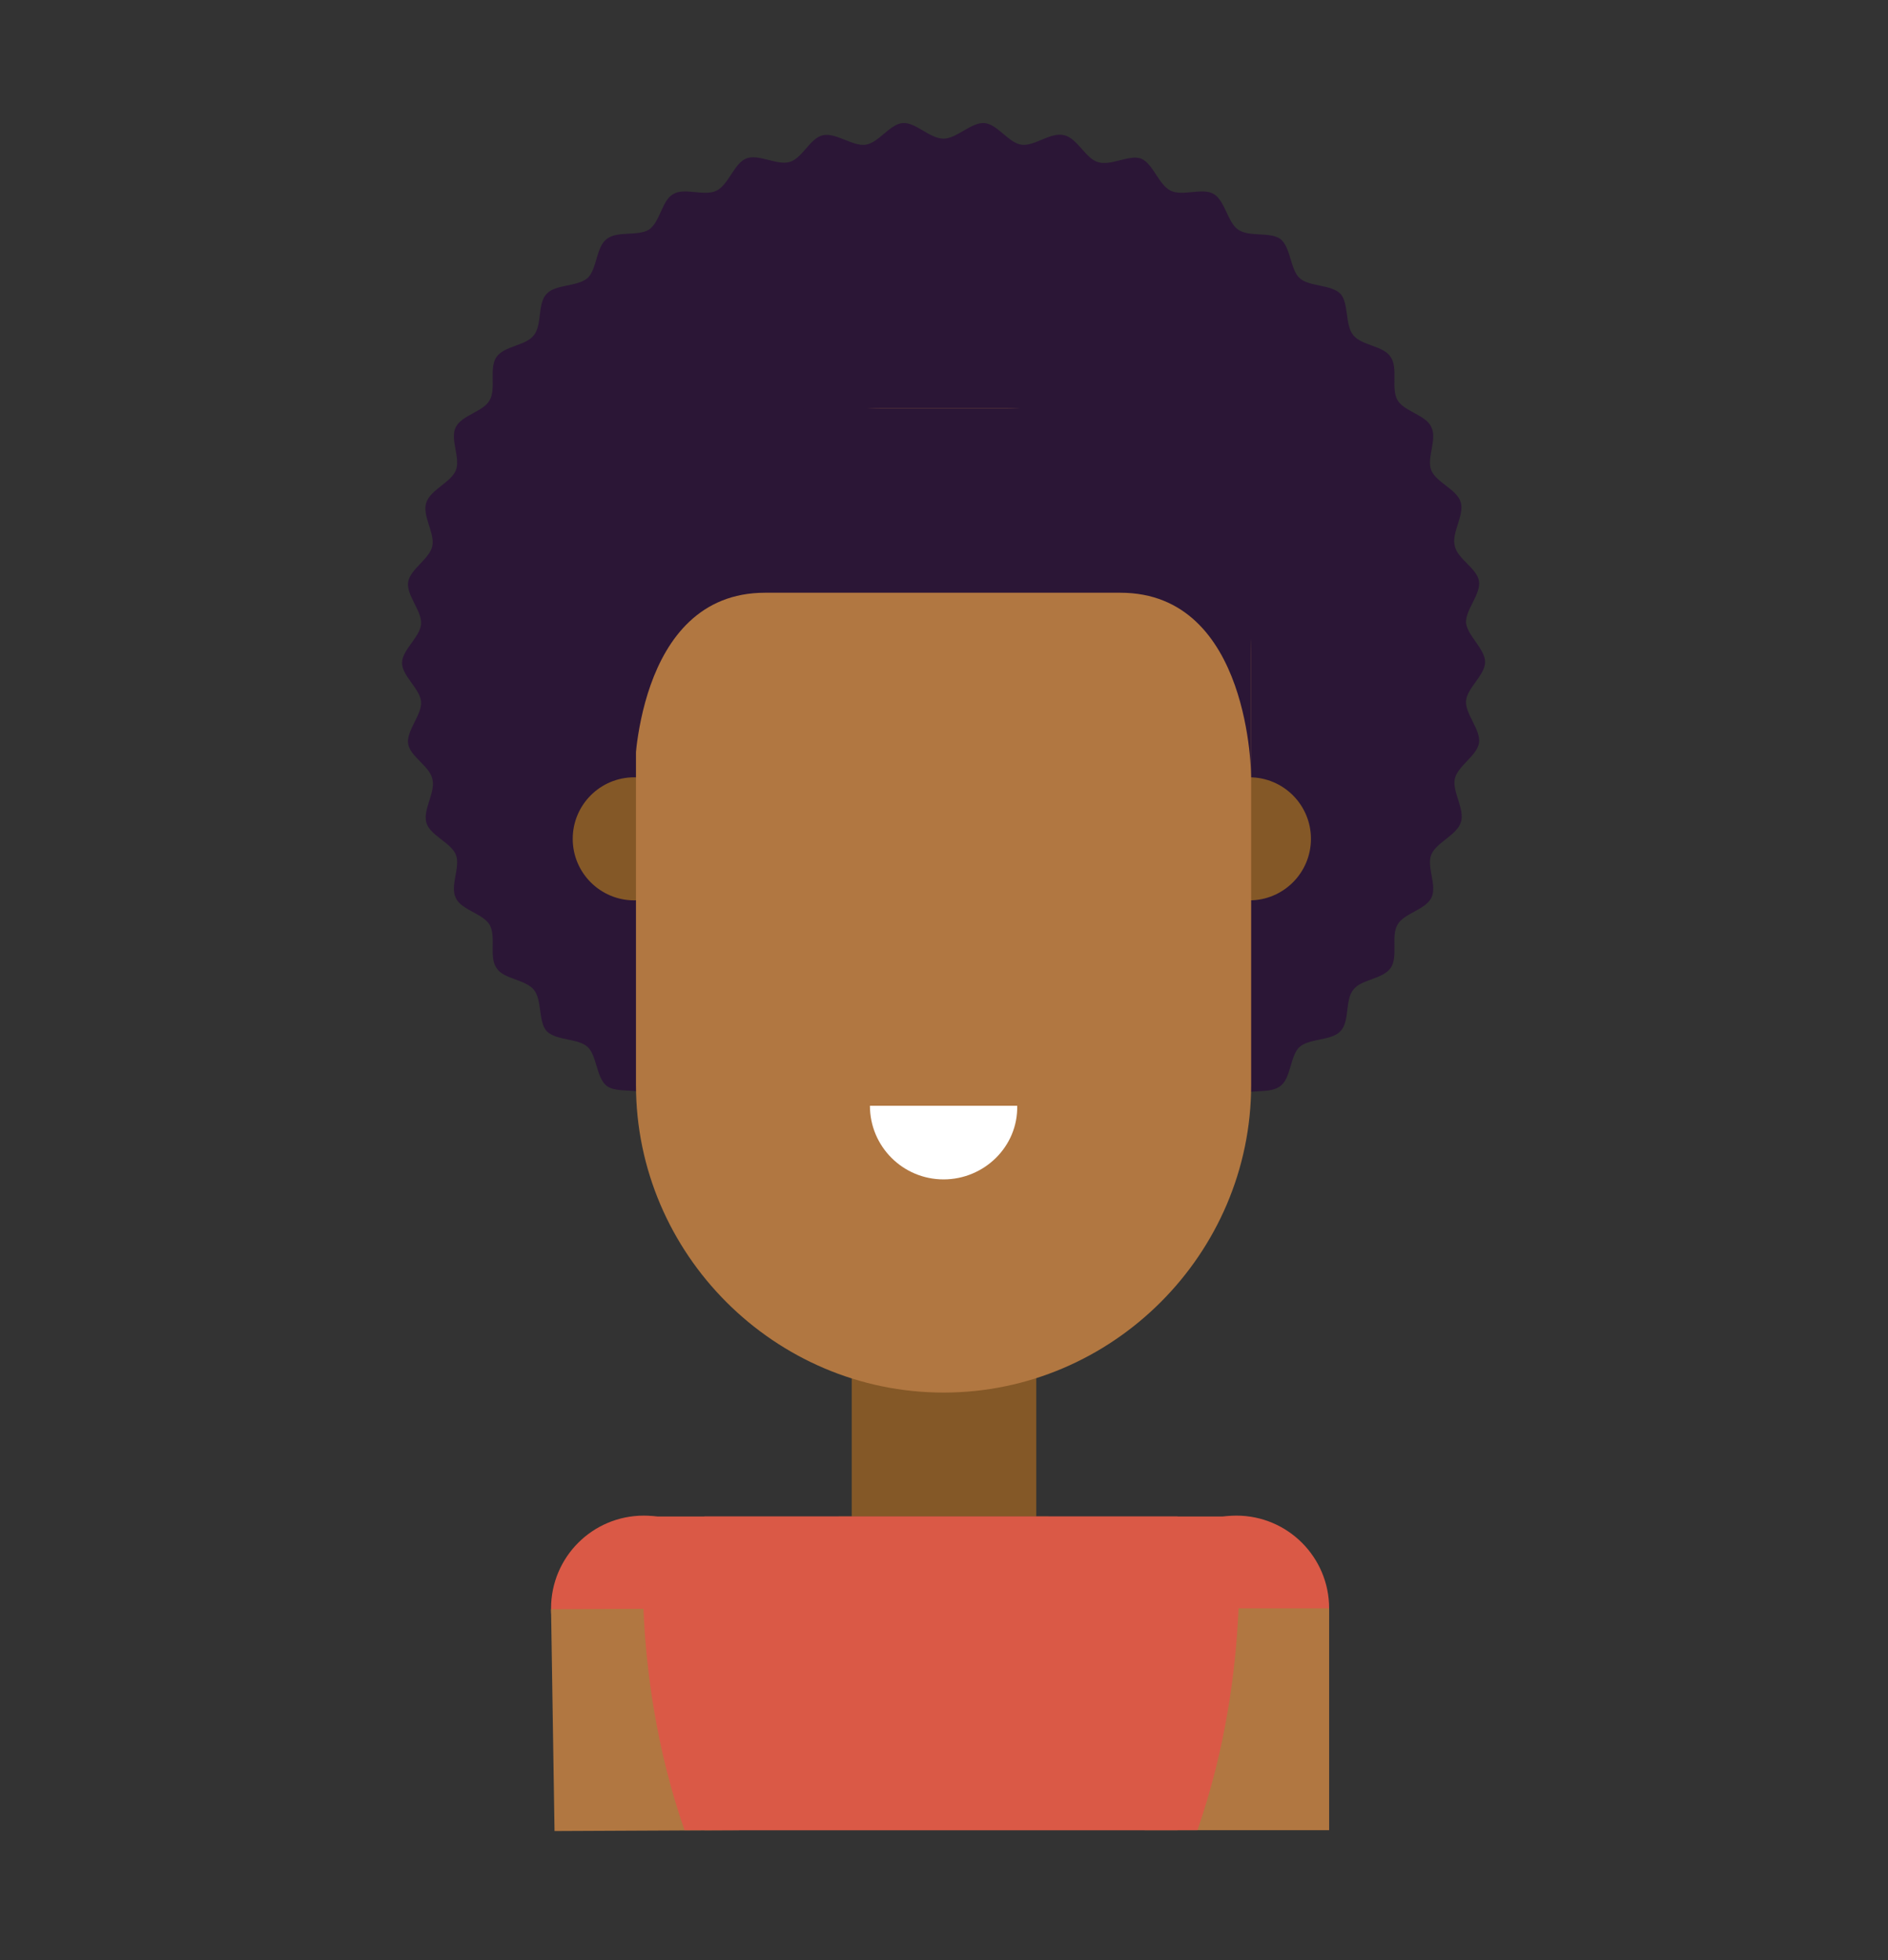 <?xml version="1.0" encoding="utf-8"?>
<!-- Generator: Adobe Illustrator 18.0.0, SVG Export Plug-In . SVG Version: 6.00 Build 0)  -->
<!DOCTYPE svg PUBLIC "-//W3C//DTD SVG 1.1//EN" "http://www.w3.org/Graphics/SVG/1.1/DTD/svg11.dtd">
<svg version="1.1" id="图层_1" xmlns:x="http://ns.adobe.com/Extensibility/1.0/" xmlns:i="http://ns.adobe.com/AdobeIllustrator/10.0/" xmlns:graph="http://ns.adobe.com/Graphs/1.0/"
	 xmlns="http://www.w3.org/2000/svg" xmlns:xlink="http://www.w3.org/1999/xlink" x="0px" y="0px" width="217.9px" height="226.2px"
	 viewBox="0 0 217.9 226.2" style="enable-background:new 0 0 217.9 226.2;" xml:space="preserve">
<rect x="0" y="0" width="217.9" height="226.2" fill="#333333" stroke="none"/>
<g>
	<g>
		<path style="fill:#2B1636;" d="M171.4,76.4c0,1.5-2.1,3-2.2,4.5c-0.1,1.5,1.7,3.3,1.5,4.8c-0.2,1.5-2.5,2.7-2.8,4.2
			c-0.3,1.5,1.2,3.5,0.7,5c-0.5,1.5-2.8,2.3-3.4,3.7c-0.6,1.4,0.7,3.6,0,5c-0.7,1.4-3.2,1.8-3.9,3.1c-0.8,1.3,0.1,3.7-0.8,5
			c-0.9,1.3-3.4,1.3-4.3,2.5c-1,1.2-0.4,3.7-1.5,4.8c-1,1.1-3.5,0.8-4.7,1.8c-1.1,1-1,3.6-2.2,4.5c-1.2,1-3.6,0.3-4.9,1.1
			c-1.3,0.9-1.5,3.4-2.8,4.1c-1.3,0.8-3.6-0.3-5,0.4c-1.4,0.7-2,3.1-3.4,3.7c-1.4,0.6-3.5-0.8-5-0.4c-1.5,0.4-2.4,2.8-3.9,3.1
			c-1.5,0.3-3.4-1.3-4.9-1.1c-1.5,0.2-2.8,2.4-4.3,2.5c-1.5,0.1-3.1-1.8-4.7-1.8c-1.5,0-3.2,1.9-4.7,1.8c-1.5-0.1-2.8-2.3-4.3-2.5
			c-1.5-0.2-3.4,1.5-4.9,1.1c-1.5-0.3-2.5-2.7-3.9-3.1c-1.5-0.5-3.6,0.9-5,0.4c-1.4-0.6-2-3-3.4-3.7c-1.4-0.7-3.7,0.4-5-0.4
			c-1.3-0.8-1.6-3.3-2.8-4.1c-1.3-0.9-3.7-0.2-4.9-1.1c-1.2-1-1.1-3.5-2.2-4.5c-1.1-1-3.6-0.7-4.7-1.8c-1-1.1-0.5-3.6-1.5-4.8
			c-1-1.2-3.5-1.2-4.3-2.5c-0.9-1.3,0-3.6-0.8-5c-0.8-1.3-3.3-1.7-3.9-3.1c-0.7-1.4,0.6-3.6,0-5c-0.6-1.4-3-2.2-3.4-3.7
			c-0.4-1.5,1.1-3.5,0.7-5c-0.3-1.5-2.6-2.6-2.8-4.1c-0.2-1.5,1.6-3.3,1.5-4.8c-0.1-1.5-2.2-3-2.2-4.5c0-1.5,2.1-3,2.2-4.5
			c0.1-1.5-1.7-3.3-1.5-4.8c0.2-1.5,2.5-2.7,2.8-4.2c0.3-1.5-1.2-3.5-0.7-5c0.5-1.5,2.8-2.3,3.4-3.7c0.6-1.4-0.7-3.6,0-5
			c0.7-1.4,3.2-1.8,3.9-3.1c0.8-1.3-0.1-3.7,0.8-5c0.9-1.3,3.4-1.3,4.3-2.5c1-1.2,0.4-3.7,1.5-4.8c1-1.1,3.5-0.8,4.7-1.8
			c1.1-1,1-3.6,2.2-4.5c1.2-1,3.6-0.3,4.9-1.1c1.3-0.9,1.5-3.4,2.8-4.1c1.3-0.8,3.6,0.3,5-0.4c1.4-0.7,2-3.1,3.4-3.7
			c1.4-0.6,3.5,0.8,5,0.4c1.5-0.4,2.4-2.8,3.9-3.1c1.5-0.3,3.4,1.3,4.9,1.1c1.5-0.2,2.8-2.4,4.3-2.5c1.5-0.1,3.1,1.8,4.7,1.8
			c1.5,0,3.2-1.9,4.7-1.8c1.5,0.1,2.8,2.3,4.3,2.5c1.5,0.2,3.4-1.5,4.9-1.1c1.5,0.3,2.5,2.7,3.9,3.1c1.5,0.5,3.6-0.9,5-0.4
			c1.4,0.6,2,3,3.4,3.7c1.4,0.7,3.7-0.4,5,0.4c1.3,0.8,1.6,3.3,2.8,4.1c1.3,0.9,3.7,0.2,4.9,1.1c1.2,1,1.1,3.5,2.2,4.5
			c1.1,1,3.6,0.7,4.7,1.8c1,1.1,0.5,3.6,1.5,4.8c1,1.2,3.5,1.2,4.3,2.5c0.9,1.3,0,3.6,0.8,5c0.8,1.3,3.3,1.7,3.9,3.1
			c0.7,1.4-0.6,3.6,0,5c0.6,1.4,3,2.2,3.4,3.7c0.4,1.5-1.1,3.5-0.7,5c0.3,1.5,2.6,2.6,2.8,4.1c0.2,1.5-1.6,3.3-1.5,4.8
			C169.4,73.4,171.4,74.9,171.4,76.4z"/>
	</g>
	<g>
		<g>
			<g>
				<circle style="fill:#DA5946;" cx="142.7" cy="185.6" r="10.7"/>
			</g>
		</g>
		<g>
			<polygon style="fill:#B17741;" points="153.4,211.2 132.1,211.2 132.1,185.6 153.4,185.6 			"/>
		</g>
	</g>
	<g>
		<g>
			<g>
				<g>
					<circle style="fill:#DA5946;" cx="74.3" cy="185.6" r="10.7"/>
				</g>
			</g>
			<g>
				<polygon style="fill:#B17741;" points="64,211.3 85.3,211.2 85,185.6 63.6,185.7 				"/>
			</g>
		</g>
	</g>
	<g>
		<rect x="98.3" y="153.7" style="fill:#845827;" width="21.3" height="21.3"/>
		<g>
			<circle style="fill:#845827;" cx="144.2" cy="96.8" r="7.1"/>
		</g>
		<g>
			<circle style="fill:#845827;" cx="73.2" cy="96.8" r="7.1"/>
		</g>
		<g>
			<path style="fill:#B17741;" d="M73.4,125.2c0,19.5,16,35.5,35.5,35.5h0c19.5,0,35.5-16,35.5-35.5V75.5c0-15.6-12.8-28.4-28.4-28.4h-14.2
				c-15.6,0-28.4,12.8-28.4,28.4V125.2z"/>
		</g>
		<path style="fill:#FFFFFF;" d="M108.9,136.1c-4.7,0-8.5-3.8-8.5-8.5h17C117.5,132.3,113.6,136.1,108.9,136.1z"/>
		<path style="fill:#2B1636;" d="M121.5,47.1H96.2c-15.7,0-22.8,7-22.8,18.3l-0.2,24.3c0,0,0-21.3,15.1-21.3h41c15.1,0,15.1,21.3,15.1,21.3
			l0-24.3C144.4,54.1,137.1,47.1,121.5,47.1z"/>
	</g>
	<path style="fill:#845827;" d="M108.9,200.8c0,0-12.1-6.8-12.1-25.8H121C121,194.6,108.9,200.8,108.9,200.8z"/>
	<path style="fill:#DA5946;" d="M138.2,211.2c6.6-19,4.5-36.2,4.5-36.2H74.5c0,0-2.1,17.2,4.5,36.2H138.2z"/>
	<rect x="81.3" y="175" style="fill:#DA5946;" width="54.6" height="36.2"/>
</g>
<g>
</g>
<g>
</g>
<g>
</g>
<g>
</g>
<g>
</g>
<g>
</g>
</svg>
